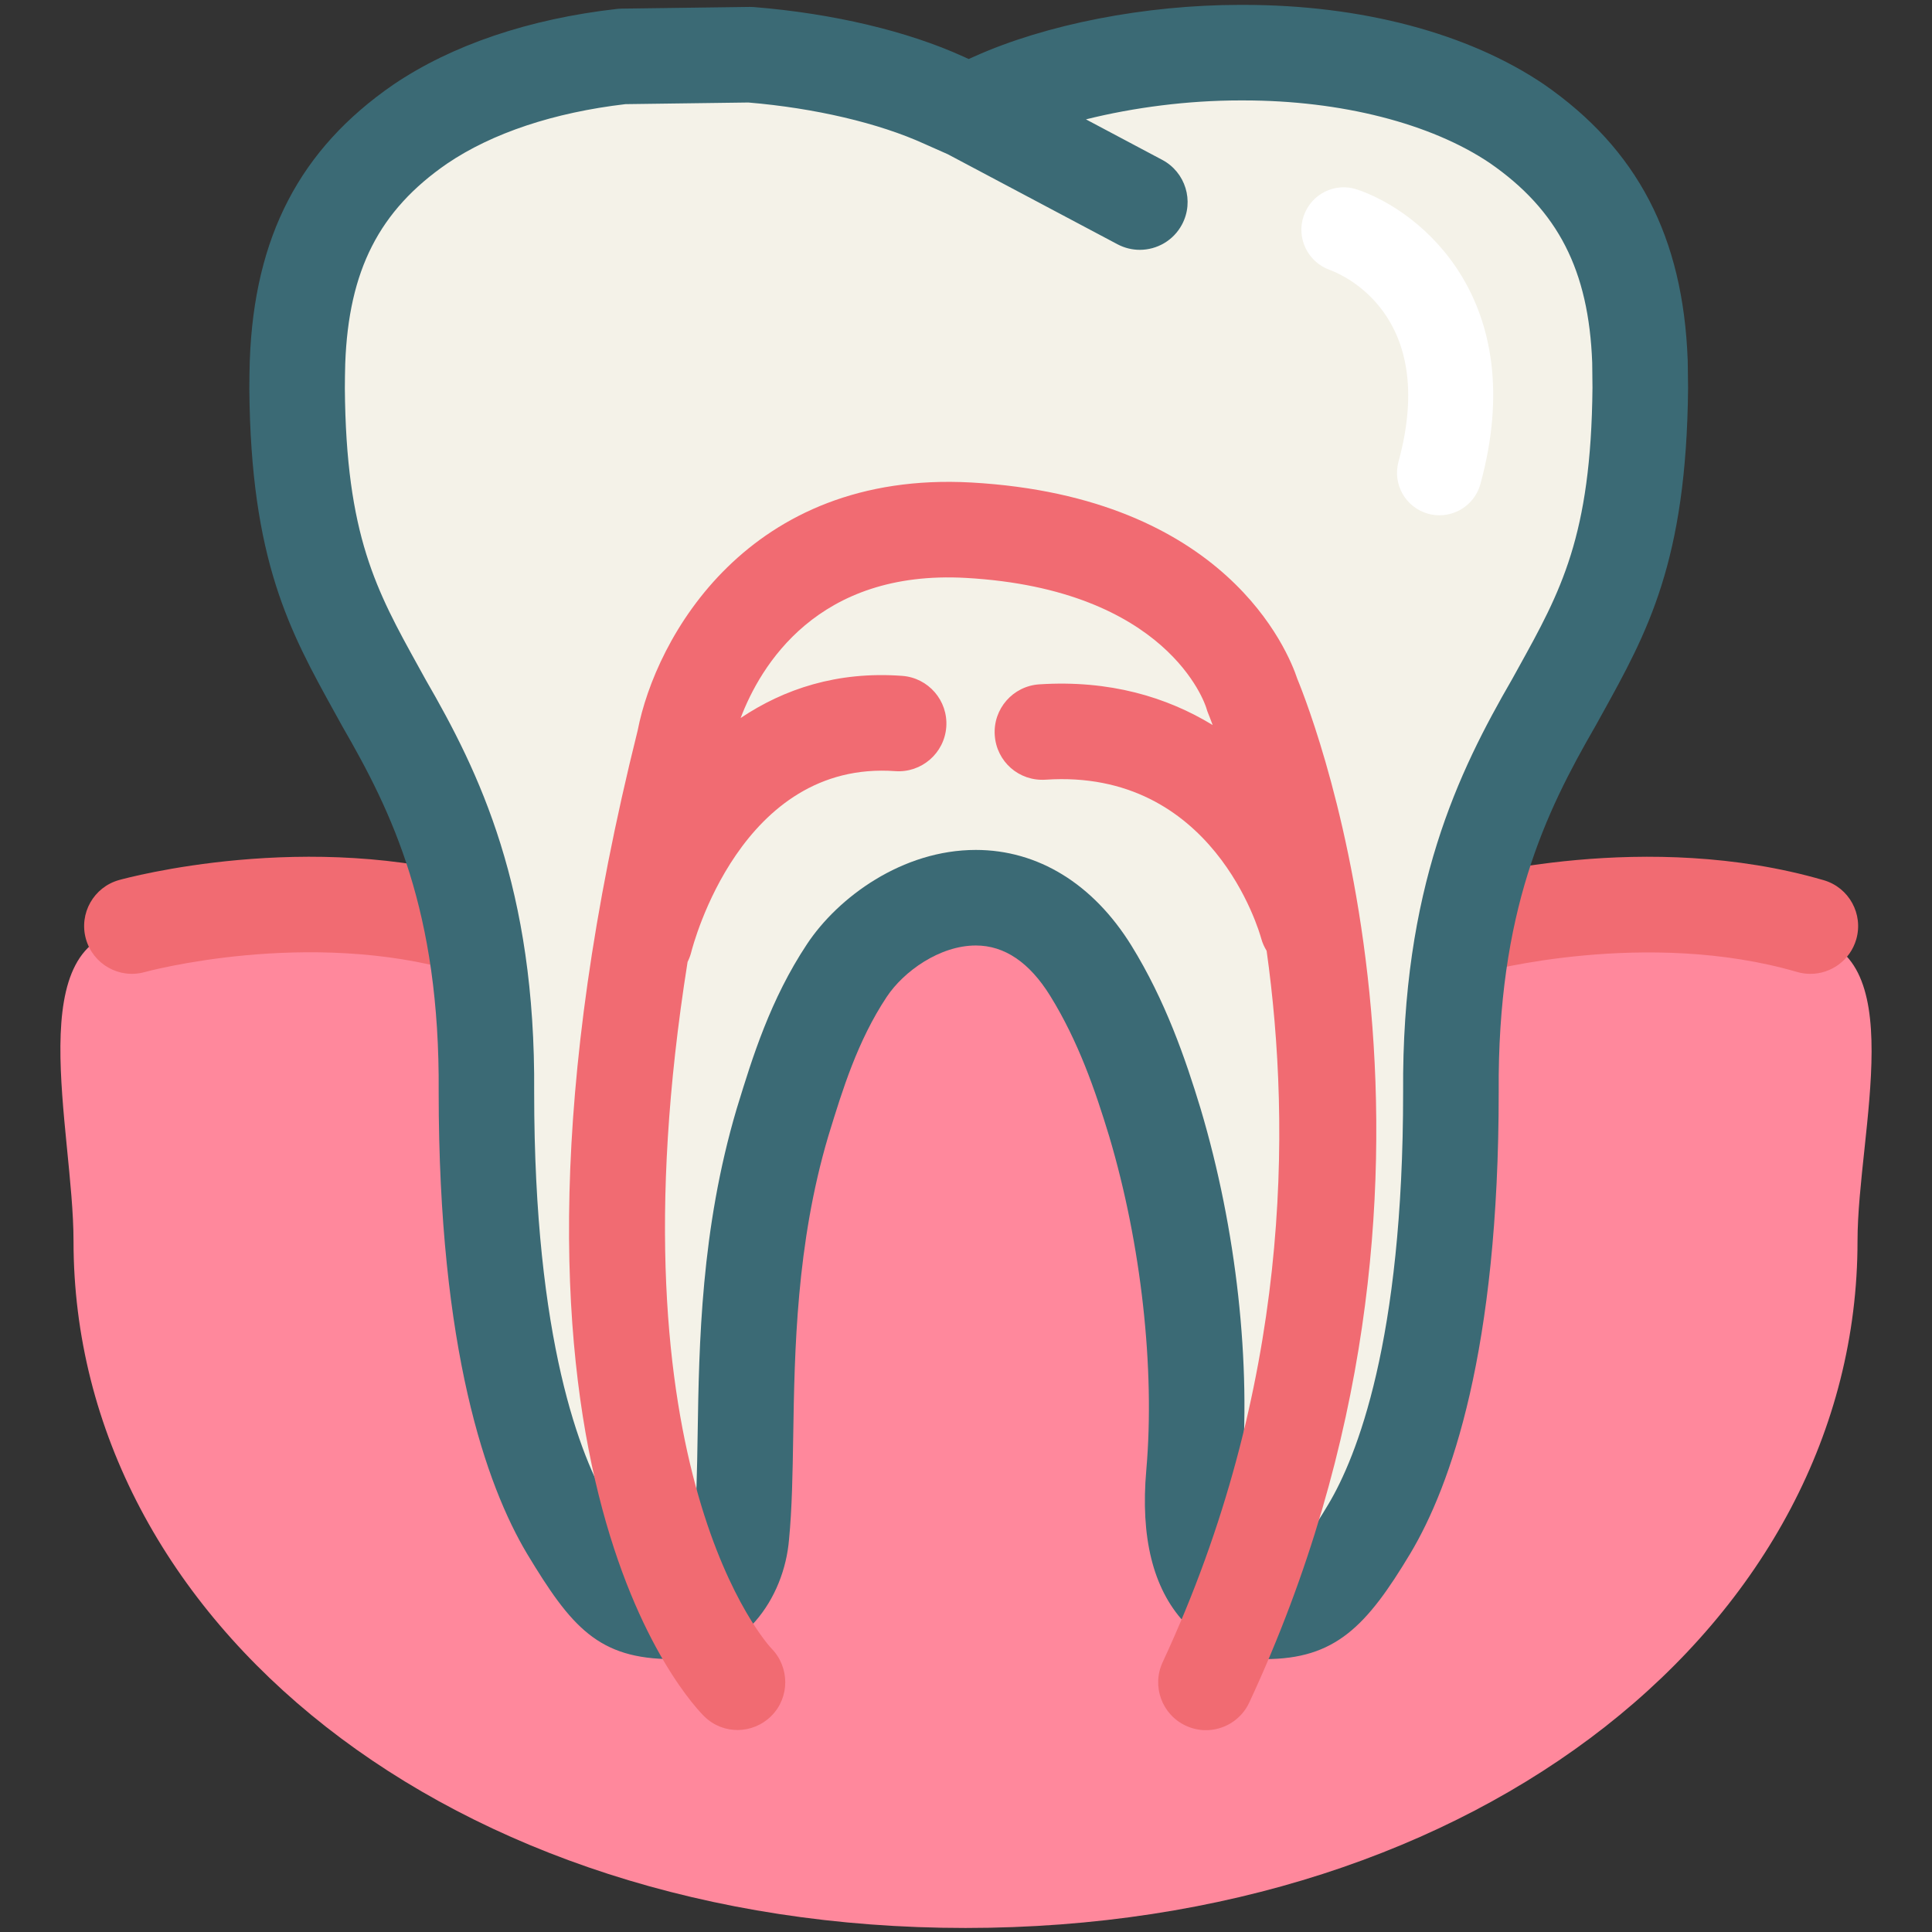 <?xml version="1.0" ?><!DOCTYPE svg  PUBLIC '-//W3C//DTD SVG 1.1//EN'  'http://www.w3.org/Graphics/SVG/1.1/DTD/svg11.dtd'><svg enable-background="new 0 0 91 91" height="91px" id="Layer_1" version="1.1" viewBox="0 0 91 91" width="91px" xml:space="preserve" xmlns="http://www.w3.org/2000/svg" xmlns:xlink="http://www.w3.org/1999/xlink"><rect x="0" y="0" width="91" height="91" fill="#333333" stroke="none"/><g><path d="M87.492,58.459c0,17.867-17.706,32.351-42.015,32.351c-24.308,0-42.014-14.483-42.014-32.351   c0-5.283-2.573-14.369,2.778-14.675c7.087-0.405,22.115-0.405,39.235-0.405c17.282,0,32.602,0,39.439,0.702   C90.118,44.615,87.492,53.294,87.492,58.459z" fill="#FF889C"/><g><g><path d="M22.864,41.458c-8.342-2.429-16.893-0.107-17.253-0.008c-1.197,0.333-1.898,1.572-1.566,2.77     c0.333,1.197,1.573,1.9,2.77,1.566c0.075-0.021,7.665-2.083,14.792-0.008c0.21,0.062,0.422,0.09,0.63,0.09     c0.975,0,1.873-0.639,2.159-1.622C24.743,43.054,24.057,41.805,22.864,41.458z" fill="#F16B72"/><path d="M85.899,41.458c-8.345-2.428-16.895-0.107-17.253-0.007c-1.196,0.332-1.896,1.57-1.565,2.767     c0.33,1.196,1.568,1.896,2.766,1.57c0.076-0.022,7.709-2.07,14.795-0.008c0.21,0.061,0.422,0.09,0.63,0.09     c0.975,0,1.873-0.639,2.159-1.622C87.778,43.054,87.092,41.805,85.899,41.458z" fill="#F16B72"/></g><path d="M77.245,17.046c-0.211-5.64-2.417-8.879-5.79-11.215c-3.396-2.291-8.199-3.364-12.961-3.352    c-4.414-0.013-8.755,0.918-11.69,2.238l-1.176,0.521l-1.175-0.521c-2.353-1.072-5.637-1.859-9.124-2.142l-6.013,0.08    c-3.549,0.401-6.933,1.436-9.516,3.185c-3.375,2.326-5.581,5.571-5.787,11.198c-0.012,0.453-0.02,0.869-0.02,1.244    c0.063,7.957,1.89,10.821,4.098,14.837c2.279,3.944,4.892,8.991,4.819,18.322c0,10.838,1.835,17.203,3.832,20.565    c2.036,3.379,2.716,3.887,4.934,3.887c2.336,0,3.146-2.363,3.248-3.611c0.45-4.587-0.333-11.761,1.931-19.411    c0.651-2.12,1.443-4.767,3.031-7.159c2.138-3.226,7.918-5.751,11.486,0c1.512,2.442,2.38,5.039,3.024,7.159    c1.736,5.828,2.24,11.919,1.834,16.571c-0.57,6.473,3.223,6.451,3.347,6.451c2.02,0,2.896-0.508,4.921-3.887    c2.007-3.362,3.845-9.728,3.84-20.565c-0.065-9.355,2.551-14.378,4.834-18.33c2.209-4.009,4.013-6.872,4.085-14.829    C77.258,17.896,77.251,17.484,77.245,17.046z" fill="#F4F2E8"/><path d="M79.498,17.237l-0.005-0.275c-0.217-5.814-2.364-9.938-6.78-12.996c-3.571-2.41-8.592-3.736-14.135-3.736    h-0.173c-4.45,0-9.133,0.911-12.514,2.432l-0.263,0.117L45.386,2.67c-2.645-1.206-6.152-2.036-9.875-2.337    c-0.07-0.006-0.144-0.006-0.211-0.007l-6.013,0.08c-0.075,0.001-0.149,0.006-0.223,0.014c-4.14,0.468-7.779,1.698-10.54,3.568    c-4.398,3.031-6.546,7.152-6.759,12.993c-0.013,0.474-0.021,0.91-0.021,1.32c0.064,8.107,1.902,11.431,4.032,15.28l0.368,0.666    c2.322,4.018,4.583,8.654,4.518,17.196c0,12.176,2.255,18.529,4.155,21.727c2.085,3.46,3.364,4.976,6.861,4.976    c3.298,0,5.259-2.855,5.487-5.642c0.142-1.447,0.168-3.111,0.197-4.873c0.064-4.021,0.145-9.024,1.646-14.097l0.046-0.15    c0.628-2.045,1.339-4.361,2.71-6.427c0.798-1.205,2.498-2.423,4.201-2.423c1.346,0,2.523,0.796,3.497,2.365    c1.329,2.146,2.124,4.455,2.781,6.617c1.512,5.075,2.166,10.957,1.749,15.731c-0.278,3.156,0.315,5.559,1.766,7.143    c1.492,1.629,3.301,1.756,3.819,1.756h0.003c3.308,0,4.786-1.536,6.853-4.983c1.9-3.184,4.164-9.535,4.158-21.734    c-0.06-8.519,2.206-13.163,4.555-17.229l0.313-0.565c2.134-3.854,3.978-7.184,4.052-15.35    C79.508,17.953,79.503,17.604,79.498,17.237z M71.52,31.453l-0.295,0.534c-2.521,4.362-5.203,9.824-5.136,19.457    c0.005,11.746-2.204,17.204-3.52,19.407c-1.66,2.771-1.975,2.794-2.966,2.794c-0.07-0.008-0.326-0.055-0.561-0.331    c-0.243-0.288-0.786-1.221-0.57-3.675c0.471-5.39-0.229-11.735-1.923-17.421c-0.713-2.348-1.659-5.097-3.265-7.691    c-1.799-2.898-4.398-4.494-7.322-4.494c-3.462,0-6.488,2.229-7.951,4.436c-1.731,2.608-2.58,5.372-3.262,7.593l-0.053,0.172    c-1.682,5.685-1.768,11.029-1.836,15.324c-0.028,1.739-0.052,3.242-0.179,4.541c-0.001,0.016-0.178,1.546-1.005,1.546    c-1.195,0-1.32,0-2.999-2.786c-1.313-2.211-3.517-7.674-3.517-19.398c0.075-9.655-2.604-15.11-5.098-19.424l-0.35-0.634    c-1.982-3.583-3.415-6.172-3.469-13.119c0-0.357,0.008-0.754,0.018-1.162c0.161-4.393,1.601-7.212,4.8-9.417    c2.123-1.438,5.024-2.405,8.398-2.8l5.791-0.077c3.132,0.263,6.141,0.968,8.289,1.947l1.102,0.489l7.992,4.24    c0.336,0.178,0.697,0.263,1.053,0.263c0.806,0,1.586-0.435,1.989-1.196c0.583-1.098,0.165-2.46-0.933-3.042L51.15,5.622    c2.262-0.565,4.818-0.892,7.255-0.892h0.173c4.588,0,8.823,1.082,11.596,2.951c3.216,2.227,4.658,5.053,4.821,9.396l0.003,0.224    c0.005,0.345,0.01,0.673,0.01,0.963C74.944,25.268,73.508,27.862,71.52,31.453z" fill="#3B6A75"/><path d="M61.106,31.977c-0.427-1.292-3.358-8.573-15.351-9.25c-10.538-0.584-14.878,7.336-15.72,11.68    c-8.618,34.542,2.666,45.979,3.15,46.45c0.885,0.857,2.284,0.833,3.152-0.039c0.869-0.873,0.863-2.293,0-3.172    c-0.088-0.09-7.771-8.31-3.951-32.337c0.068-0.139,0.127-0.285,0.167-0.441c0.093-0.371,2.356-9.068,9.612-8.546    c1.236,0.09,2.317-0.842,2.406-2.082s-0.843-2.317-2.082-2.406c-3.055-0.225-5.566,0.62-7.604,1.986    c0.928-2.445,3.606-6.993,10.614-6.599c9.5,0.536,11.26,5.928,11.32,6.125c0.026,0.097,0.061,0.194,0.1,0.287    c0.008,0.018,0.082,0.201,0.199,0.517c-2.151-1.312-4.846-2.131-8.167-1.916c-1.24,0.082-2.179,1.153-2.097,2.394    c0.082,1.24,1.135,2.179,2.394,2.097c7.88-0.53,10.066,7.149,10.157,7.48c0.057,0.21,0.146,0.402,0.255,0.58    c1.172,8.374,1.12,20.575-4.898,33.509c-0.524,1.127-0.036,2.465,1.091,2.989c0.307,0.143,0.63,0.211,0.948,0.211    c0.848,0,1.659-0.482,2.041-1.302C70.325,55.517,61.893,33.881,61.106,31.977z" fill="#F16B72"/></g><path d="M67.801,24.271c-0.175,0-0.352-0.023-0.528-0.071c-1.065-0.292-1.693-1.391-1.401-2.457   c1.901-6.957-2.713-8.84-3.245-9.032c-1.031-0.372-1.581-1.509-1.22-2.544c0.36-1.036,1.476-1.591,2.518-1.24   c3.039,1.025,8.164,5.244,5.805,13.871C69.486,23.687,68.68,24.271,67.801,24.271z" fill="#FFFFFF"/></g></svg>